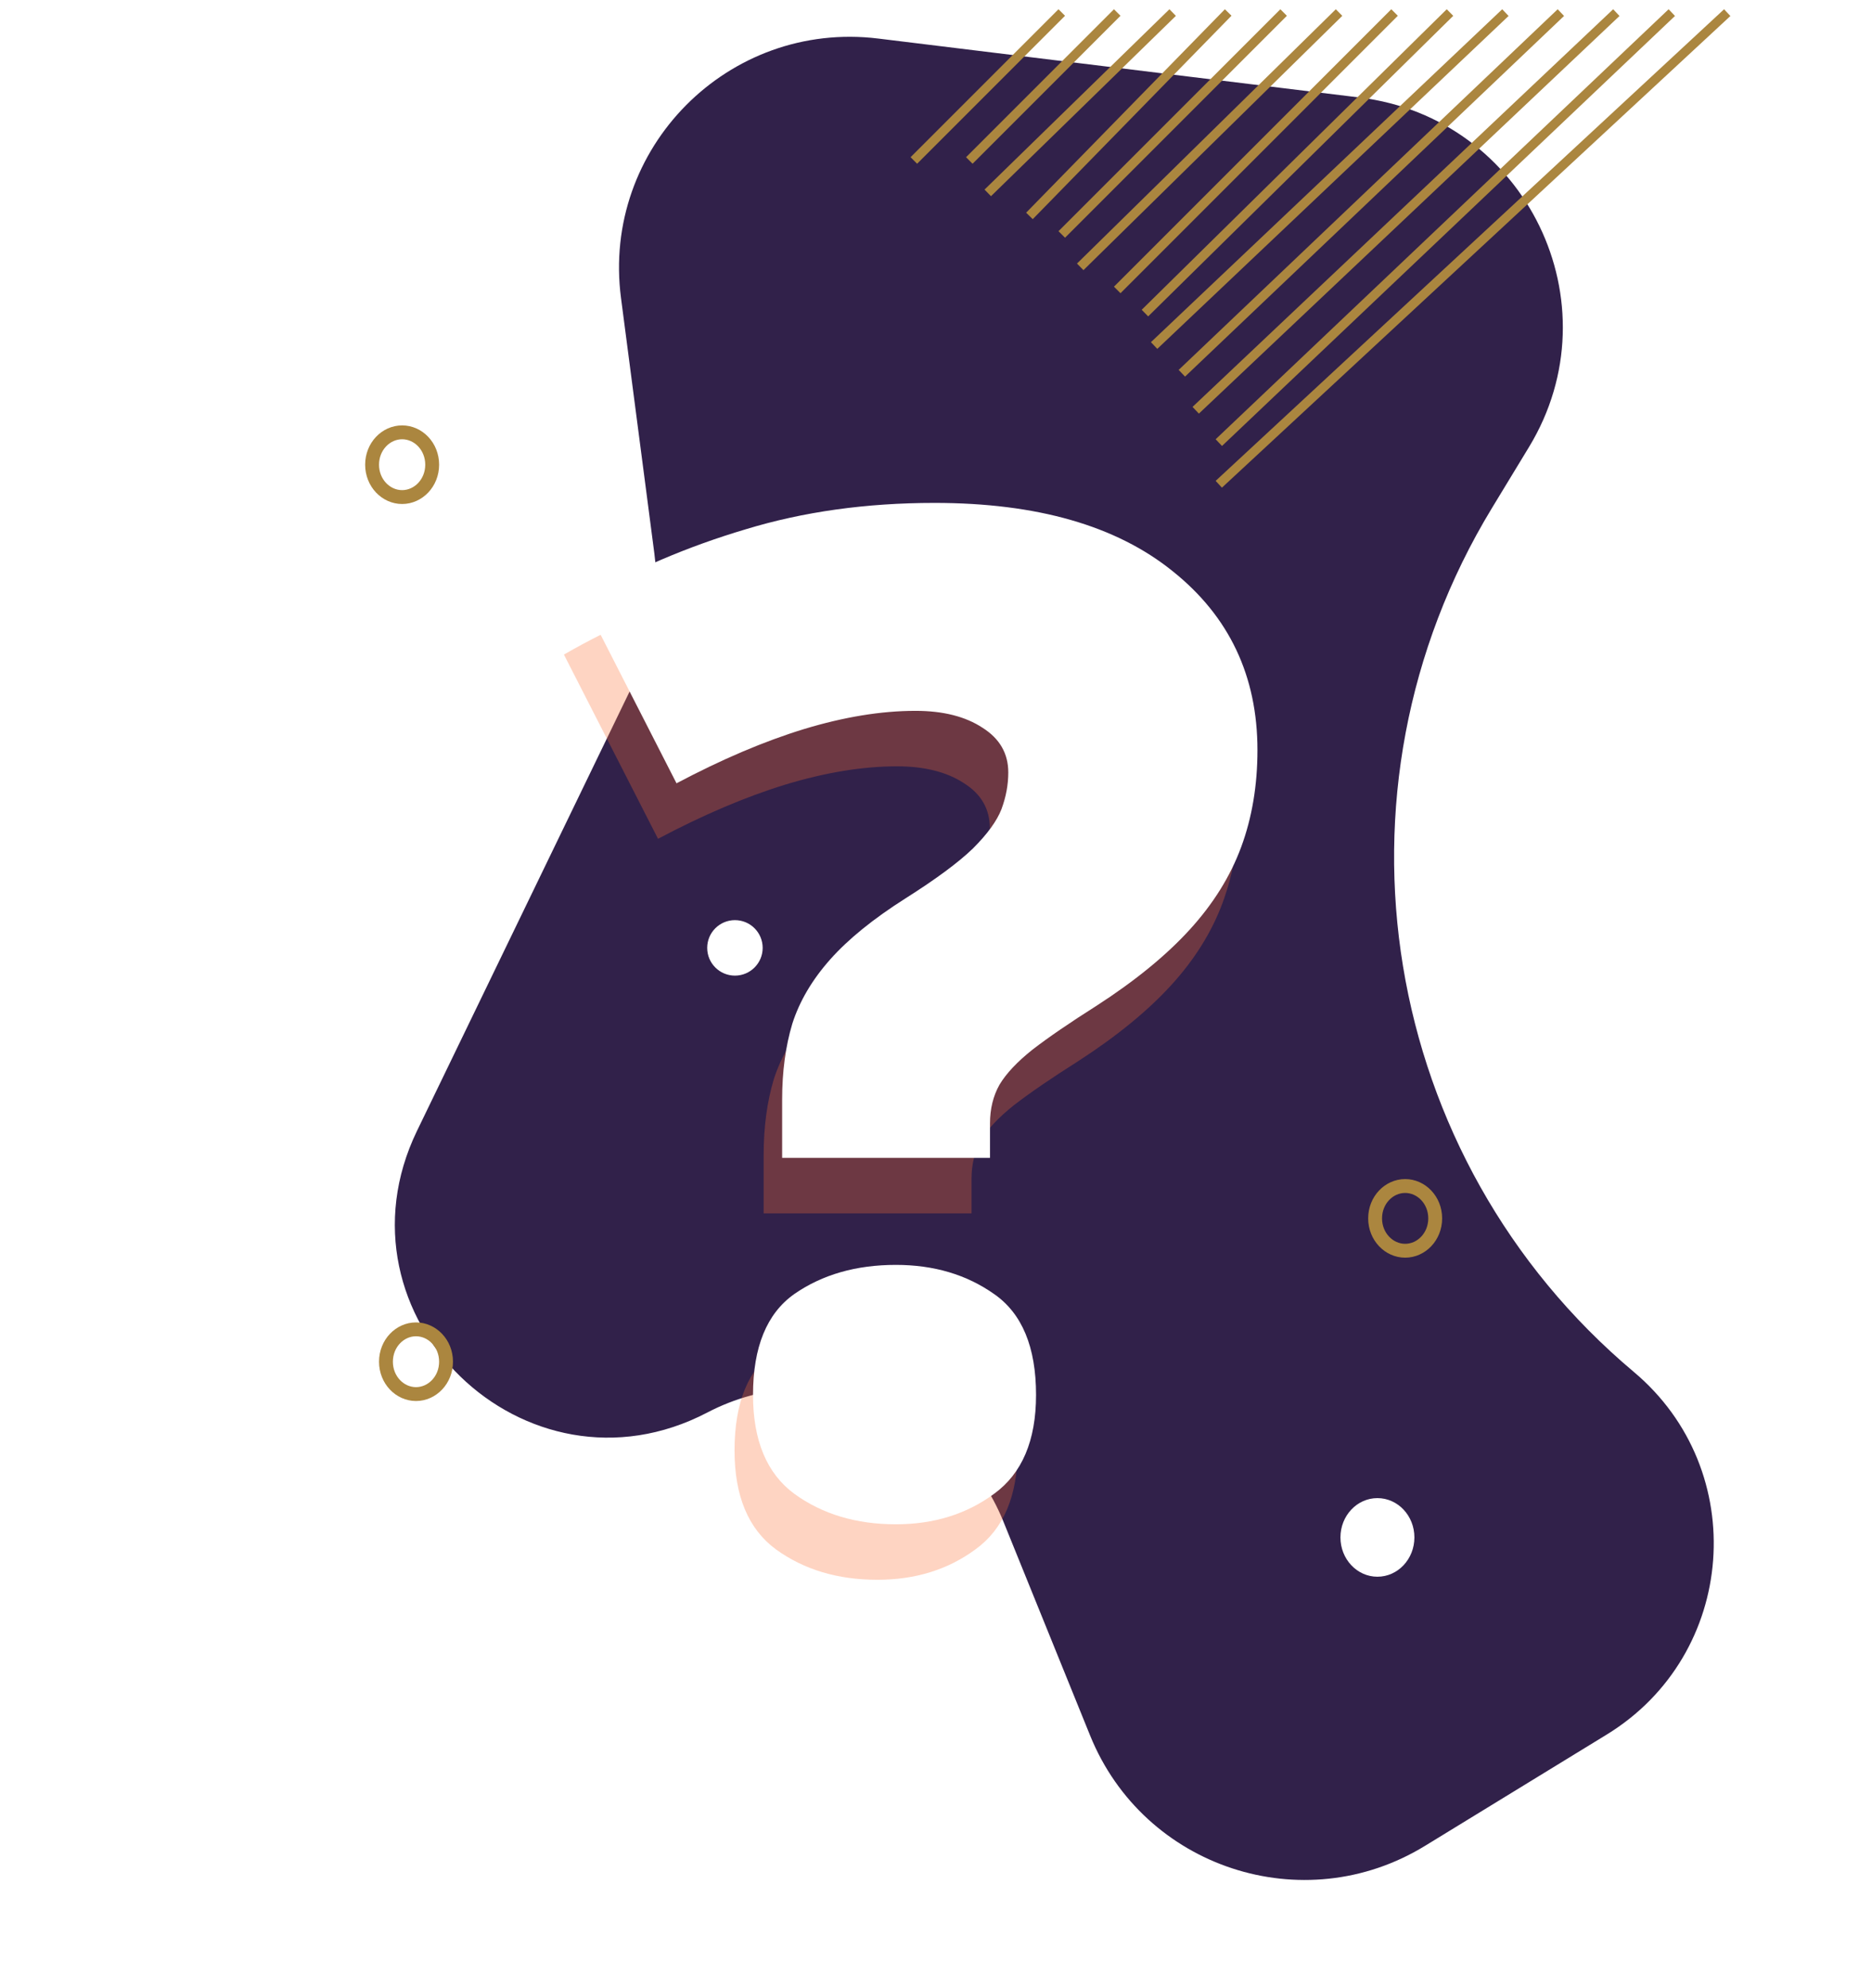 <svg width="405" height="430" viewBox="0 0 405 430" fill="none" xmlns="http://www.w3.org/2000/svg">
<g filter="url(#filter0_f_313_963)">
<path d="M266.789 173.707C275.511 230.2 236.785 283.066 180.293 291.788C123.801 300.51 70.935 261.785 62.213 205.293C53.491 148.801 92.216 95.934 148.708 87.212C205.2 78.49 258.067 117.215 266.789 173.707Z" fill="white" fill-opacity="0.12"/>
</g>
<path d="M134.351 64.442C130.12 32.049 157.581 4.367 190.007 8.338L294.14 21.088C330.18 25.502 349.647 65.647 330.795 96.679L322.745 109.929C285.495 171.243 298.545 250.563 353.474 296.711V296.711C378.813 317.999 375.83 357.859 347.606 375.139L308.29 399.21C281.956 415.333 247.447 403.969 235.846 375.353L217.062 329.02C206.844 303.816 177.134 292.897 153.027 305.487V305.487C113.675 326.039 70.876 284.525 90.22 244.565L136.991 147.947C141.237 139.174 142.828 129.351 141.565 119.686L134.351 64.442Z" fill="#31214A"/>
<path d="M165.213 262.414V249.816C165.213 243.762 165.945 238.293 167.41 233.41C168.973 228.527 171.707 223.889 175.613 219.494C179.52 215.1 184.939 210.705 191.873 206.311C198.514 202.111 203.396 198.498 206.521 195.471C209.646 192.346 211.697 189.514 212.674 186.975C213.65 184.338 214.139 181.701 214.139 179.064C214.139 174.963 212.283 171.74 208.572 169.396C204.861 166.955 200.027 165.734 194.07 165.734C186.648 165.734 178.592 167.053 169.9 169.689C161.307 172.326 152.127 176.232 142.361 181.408L122 141.564C133.035 135.217 144.803 130.188 157.303 126.477C169.803 122.668 183.426 120.764 198.172 120.764C220.34 120.764 237.527 125.695 249.734 135.559C261.941 145.324 268.045 158.215 268.045 174.23C268.045 181.848 266.873 188.83 264.529 195.178C262.186 201.525 258.475 207.482 253.396 213.049C248.318 218.615 241.629 224.084 233.328 229.455C227.469 233.166 222.83 236.34 219.412 238.977C216.092 241.613 213.699 244.152 212.234 246.594C210.867 249.035 210.184 251.818 210.184 254.943V262.414H165.213ZM158.914 313.684C158.914 303.332 161.893 296.057 167.85 291.857C173.904 287.658 181.229 285.559 189.822 285.559C198.025 285.559 205.105 287.658 211.062 291.857C217.117 296.057 220.145 303.332 220.145 313.684C220.145 323.547 217.117 330.676 211.062 335.07C205.105 339.465 198.025 341.662 189.822 341.662C181.229 341.662 173.904 339.465 167.85 335.07C161.893 330.676 158.914 323.547 158.914 313.684Z" fill="#FC7032" fill-opacity="0.3"/>
<path d="M169.213 250.414V237.816C169.213 231.762 169.945 226.293 171.41 221.41C172.973 216.527 175.707 211.889 179.613 207.494C183.52 203.1 188.939 198.705 195.873 194.311C202.514 190.111 207.396 186.498 210.521 183.471C213.646 180.346 215.697 177.514 216.674 174.975C217.65 172.338 218.139 169.701 218.139 167.064C218.139 162.963 216.283 159.74 212.572 157.396C208.861 154.955 204.027 153.734 198.07 153.734C190.648 153.734 182.592 155.053 173.9 157.689C165.307 160.326 156.127 164.232 146.361 169.408L126 129.564C137.035 123.217 148.803 118.187 161.303 114.477C173.803 110.668 187.426 108.764 202.172 108.764C224.34 108.764 241.527 113.695 253.734 123.559C265.941 133.324 272.045 146.215 272.045 162.23C272.045 169.848 270.873 176.83 268.529 183.178C266.186 189.525 262.475 195.482 257.396 201.049C252.318 206.615 245.629 212.084 237.328 217.455C231.469 221.166 226.83 224.34 223.412 226.977C220.092 229.613 217.699 232.152 216.234 234.594C214.867 237.035 214.184 239.818 214.184 242.943V250.414H169.213ZM162.914 301.684C162.914 291.332 165.893 284.057 171.85 279.857C177.904 275.658 185.229 273.559 193.822 273.559C202.025 273.559 209.105 275.658 215.062 279.857C221.117 284.057 224.145 291.332 224.145 301.684C224.145 311.547 221.117 318.676 215.062 323.07C209.105 327.465 202.025 329.662 193.822 329.662C185.229 329.662 177.904 327.465 171.85 323.07C165.893 318.676 162.914 311.547 162.914 301.684Z" fill="white"/>
<line x1="229.707" y1="2.707" x2="197.707" y2="34.707" stroke="#AB863F" stroke-width="2"/>
<line x1="241.707" y1="2.707" x2="209.707" y2="34.707" stroke="#AB863F" stroke-width="2"/>
<line x1="253.698" y1="2.716" x2="213.698" y2="41.716" stroke="#AB863F" stroke-width="2"/>
<line x1="265.715" y1="2.699" x2="222.715" y2="46.699" stroke="#AB863F" stroke-width="2"/>
<line x1="277.707" y1="2.707" x2="229.707" y2="50.707" stroke="#AB863F" stroke-width="2"/>
<line x1="289.701" y1="2.713" x2="233.701" y2="57.714" stroke="#AB863F" stroke-width="2"/>
<line x1="301.707" y1="2.707" x2="241.707" y2="62.707" stroke="#AB863F" stroke-width="2"/>
<line x1="313.702" y1="2.712" x2="247.702" y2="67.713" stroke="#AB863F" stroke-width="2"/>
<line x1="325.688" y1="2.726" x2="249.688" y2="74.726" stroke="#AB863F" stroke-width="2"/>
<line x1="337.689" y1="2.725" x2="255.689" y2="80.725" stroke="#AB863F" stroke-width="2"/>
<line x1="349.687" y1="2.727" x2="258.687" y2="88.727" stroke="#AB863F" stroke-width="2"/>
<line x1="361.688" y1="2.725" x2="263.688" y2="95.725" stroke="#AB863F" stroke-width="2"/>
<line x1="373.68" y1="2.733" x2="263.68" y2="104.733" stroke="#AB863F" stroke-width="2"/>
<ellipse cx="114" cy="35.5" rx="8" ry="8.5" fill="white"/>
<circle cx="159" cy="205" r="6" fill="white"/>
<circle cx="97" cy="195" r="3" fill="white"/>
<ellipse cx="298" cy="332.5" rx="8" ry="8.5" fill="white"/>
<path d="M310.5 263.5C310.5 267.453 307.505 270.5 304 270.5C300.495 270.5 297.5 267.453 297.5 263.5C297.5 259.547 300.495 256.5 304 256.5C307.505 256.5 310.5 259.547 310.5 263.5Z" stroke="#AB863F" stroke-width="3"/>
<path d="M96.5 294.5C96.5 298.453 93.505 301.5 90 301.5C86.495 301.5 83.5 298.453 83.5 294.5C83.5 290.547 86.495 287.5 90 287.5C93.505 287.5 96.5 290.547 96.5 294.5Z" stroke="#AB863F" stroke-width="3"/>
<path d="M93.5 100.5C93.5 104.453 90.505 107.5 87 107.5C83.495 107.5 80.5 104.453 80.5 100.5C80.5 96.547 83.495 93.5 87 93.5C90.505 93.5 93.5 96.547 93.5 100.5Z" stroke="#AB863F" stroke-width="3"/>
<defs>
<filter id="filter0_f_313_963" x="0.986" y="25.986" width="327.029" height="327.029" filterUnits="userSpaceOnUse" color-interpolation-filters="sRGB">
<feFlood flood-opacity="0" result="BackgroundImageFix"/>
<feBlend mode="normal" in="SourceGraphic" in2="BackgroundImageFix" result="shape"/>
<feGaussianBlur stdDeviation="30" result="effect1_foregroundBlur_313_963"/>
</filter>
</defs>
</svg>
